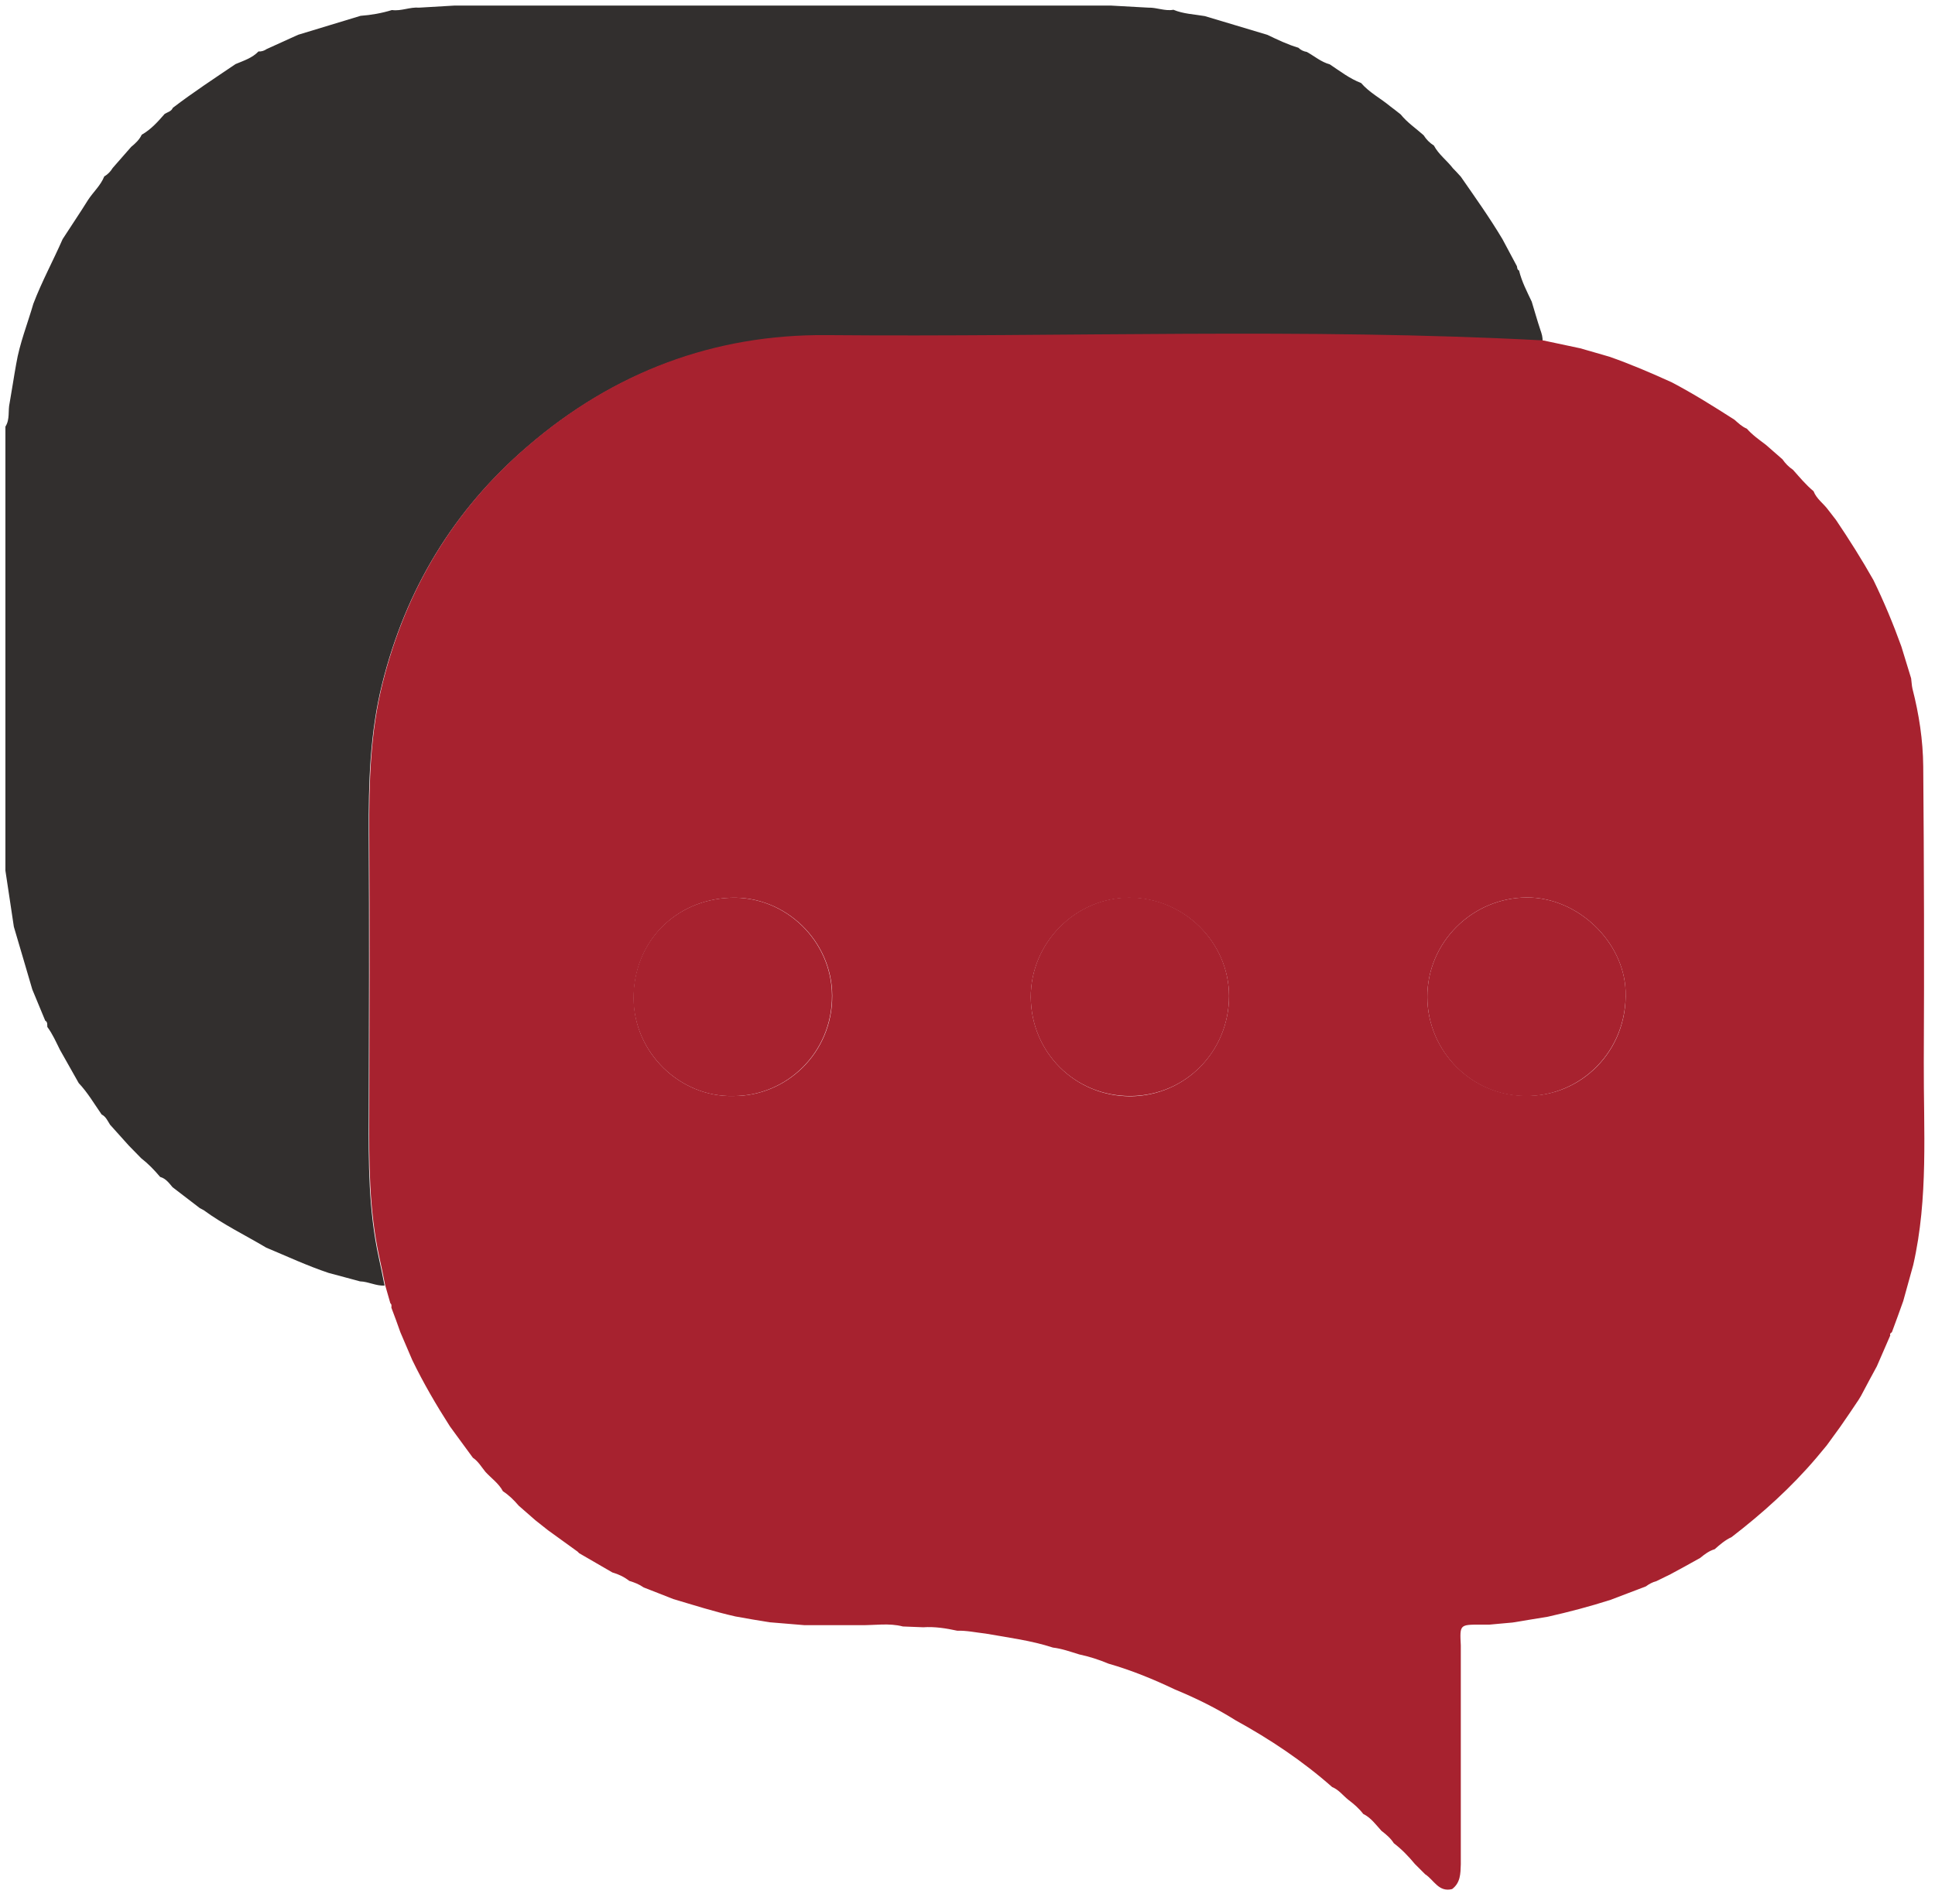 <svg width="63" height="62" viewBox="0 0 63 62" fill="none" xmlns="http://www.w3.org/2000/svg">
<path d="M0.176 13.89C0.176 18.705 0.176 23.53 0.176 28.345C0.271 28.955 0.357 29.564 0.451 30.174C0.648 30.852 0.854 31.53 1.052 32.217C1.189 32.552 1.335 32.895 1.472 33.23C1.558 33.281 1.533 33.358 1.541 33.436C1.713 33.668 1.824 33.925 1.953 34.183C2.159 34.543 2.357 34.904 2.563 35.264C2.855 35.573 3.069 35.942 3.309 36.286C3.447 36.354 3.507 36.5 3.584 36.62C3.79 36.844 3.988 37.075 4.194 37.299C4.331 37.436 4.46 37.573 4.597 37.711C4.829 37.891 5.026 38.097 5.215 38.32C5.404 38.372 5.507 38.526 5.619 38.655C5.911 38.878 6.211 39.11 6.503 39.333C6.546 39.359 6.589 39.376 6.632 39.402C7.275 39.874 7.988 40.217 8.666 40.621C9.344 40.904 10.005 41.213 10.7 41.445C11.044 41.539 11.379 41.625 11.722 41.72C11.997 41.728 12.246 41.874 12.52 41.857C12.46 41.556 12.4 41.247 12.332 40.947C11.997 39.41 11.997 37.857 12.005 36.294C12.014 33.247 12.023 30.191 12.005 27.144C11.997 25.504 12.04 23.864 12.443 22.259C13.207 19.195 14.769 16.602 17.173 14.542C19.963 12.138 23.233 10.902 26.907 10.937C34.676 11.005 42.453 10.696 50.222 11.108C50.231 10.98 50.196 10.868 50.154 10.748C50.05 10.439 49.965 10.13 49.87 9.821C49.716 9.494 49.544 9.168 49.458 8.808C49.398 8.782 49.398 8.722 49.389 8.67C49.235 8.379 49.072 8.078 48.917 7.786C48.497 7.082 48.025 6.421 47.561 5.752C47.475 5.657 47.389 5.563 47.303 5.477C47.106 5.22 46.84 5.031 46.685 4.739C46.548 4.653 46.437 4.541 46.351 4.404C46.102 4.181 45.818 3.992 45.604 3.726C45.492 3.64 45.381 3.546 45.261 3.46C44.951 3.202 44.582 3.013 44.316 2.704C43.938 2.558 43.63 2.318 43.295 2.095C43.011 2.018 42.797 1.829 42.548 1.691C42.445 1.674 42.35 1.631 42.273 1.554C41.921 1.451 41.586 1.288 41.26 1.133C40.582 0.927 39.904 0.73 39.226 0.524C38.882 0.464 38.531 0.455 38.204 0.318C37.93 0.369 37.663 0.241 37.389 0.249C36.977 0.224 36.573 0.206 36.161 0.181C35.826 0.181 35.483 0.181 35.148 0.181C34.805 0.181 34.462 0.181 34.127 0.181C33.792 0.181 33.449 0.181 33.114 0.181C32.77 0.181 32.427 0.181 32.092 0.181C31.758 0.181 31.414 0.181 31.079 0.181C30.736 0.181 30.393 0.181 30.058 0.181C29.723 0.181 29.38 0.181 29.045 0.181C28.702 0.181 28.358 0.181 28.023 0.181C27.689 0.181 27.345 0.181 27.011 0.181C26.667 0.181 26.324 0.181 25.989 0.181C25.654 0.181 25.311 0.181 24.976 0.181C24.633 0.181 24.289 0.181 23.954 0.181C23.62 0.181 23.276 0.181 22.942 0.181C22.598 0.181 22.255 0.181 21.92 0.181C21.585 0.181 21.242 0.181 20.907 0.181C20.564 0.181 20.22 0.181 19.886 0.181C19.551 0.181 19.207 0.181 18.873 0.181C18.529 0.181 18.186 0.181 17.851 0.181C17.516 0.181 17.173 0.181 16.838 0.181C16.495 0.181 16.151 0.181 15.817 0.181C15.482 0.181 15.139 0.181 14.804 0.181C14.417 0.206 14.031 0.224 13.645 0.249C13.344 0.224 13.061 0.369 12.761 0.327C12.426 0.43 12.082 0.49 11.739 0.515C11.061 0.721 10.383 0.927 9.705 1.133C9.361 1.288 9.027 1.443 8.683 1.597C8.606 1.649 8.52 1.683 8.417 1.674C8.211 1.889 7.936 1.975 7.67 2.086C6.984 2.55 6.288 3.005 5.627 3.511C5.576 3.631 5.456 3.649 5.361 3.709C5.138 3.966 4.915 4.215 4.614 4.387C4.537 4.55 4.408 4.67 4.271 4.782C4.073 5.014 3.867 5.237 3.67 5.468C3.601 5.58 3.516 5.675 3.395 5.743C3.275 6.044 3.035 6.25 2.863 6.516C2.597 6.945 2.314 7.357 2.039 7.786C1.73 8.49 1.361 9.168 1.086 9.889C0.897 10.542 0.64 11.177 0.528 11.847C0.451 12.267 0.391 12.688 0.314 13.117C0.254 13.374 0.331 13.649 0.176 13.89Z" fill="#322F2E"/>
<path d="M61.544 43.479C61.398 43.814 61.253 44.149 61.107 44.484C60.935 44.801 60.763 45.119 60.592 45.445C60.566 45.488 60.54 45.531 60.514 45.574C60.317 45.866 60.12 46.166 59.913 46.458C59.767 46.656 59.622 46.861 59.476 47.059C59.364 47.196 59.252 47.325 59.141 47.462C58.317 48.432 57.381 49.274 56.377 50.046C56.171 50.141 55.999 50.287 55.827 50.441C55.647 50.493 55.501 50.604 55.355 50.724C55.029 50.905 54.711 51.085 54.385 51.257C54.231 51.334 54.085 51.403 53.93 51.48C53.801 51.514 53.69 51.574 53.587 51.651C53.201 51.797 52.823 51.943 52.437 52.089C51.767 52.304 51.08 52.484 50.394 52.639C50.007 52.699 49.63 52.767 49.243 52.828C48.994 52.853 48.745 52.87 48.496 52.896C48.394 52.896 48.291 52.896 48.196 52.896C47.526 52.896 47.526 52.896 47.561 53.574C47.561 53.918 47.561 54.252 47.561 54.596C47.561 54.931 47.561 55.274 47.561 55.609C47.561 55.952 47.561 56.287 47.561 56.63C47.561 56.965 47.561 57.309 47.561 57.643C47.561 57.987 47.561 58.321 47.561 58.665C47.561 58.999 47.561 59.343 47.561 59.678C47.561 60.021 47.561 60.356 47.561 60.699C47.552 61 47.552 61.3 47.278 61.506C46.84 61.618 46.685 61.206 46.402 61.025C46.29 60.914 46.179 60.802 46.067 60.691C45.861 60.442 45.638 60.21 45.38 60.013C45.277 59.849 45.132 59.729 44.977 59.609C44.797 59.412 44.634 59.18 44.385 59.06C44.247 58.879 44.076 58.733 43.895 58.596C43.724 58.459 43.586 58.27 43.372 58.184C42.41 57.334 41.354 56.63 40.23 56.012C39.603 55.617 38.942 55.291 38.255 55.008C37.552 54.673 36.839 54.381 36.092 54.167C35.783 54.038 35.466 53.935 35.139 53.866C34.856 53.78 34.573 53.677 34.281 53.643C33.569 53.411 32.822 53.317 32.092 53.188C31.783 53.154 31.474 53.085 31.165 53.094C30.804 53.016 30.435 52.956 30.058 52.982C29.834 52.973 29.62 52.965 29.397 52.956C28.942 52.836 28.478 52.922 28.015 52.913C27.68 52.913 27.336 52.913 27.002 52.913C26.727 52.913 26.452 52.913 26.186 52.913C25.808 52.879 25.431 52.853 25.053 52.819C24.684 52.759 24.315 52.699 23.946 52.63C23.259 52.476 22.589 52.261 21.92 52.063C21.602 51.935 21.285 51.815 20.958 51.686C20.812 51.583 20.658 51.523 20.486 51.471C20.323 51.342 20.143 51.257 19.937 51.197C19.576 50.99 19.216 50.776 18.855 50.57C18.838 50.553 18.821 50.535 18.804 50.518C18.486 50.287 18.16 50.055 17.842 49.823C17.705 49.712 17.568 49.608 17.43 49.497C17.25 49.342 17.07 49.179 16.89 49.025C16.735 48.844 16.572 48.681 16.374 48.553C16.237 48.295 15.997 48.132 15.808 47.926C15.679 47.771 15.576 47.583 15.396 47.462C15.216 47.214 15.035 46.973 14.855 46.724C14.786 46.63 14.718 46.535 14.649 46.441C14.203 45.746 13.782 45.025 13.421 44.278C13.293 43.977 13.164 43.677 13.035 43.376C12.941 43.11 12.846 42.844 12.743 42.578C12.743 42.526 12.761 42.475 12.709 42.432C12.649 42.235 12.597 42.029 12.537 41.831C12.477 41.531 12.417 41.222 12.348 40.921C12.014 39.385 12.014 37.831 12.022 36.269C12.031 33.221 12.039 30.165 12.022 27.118C12.014 25.478 12.057 23.839 12.46 22.233C13.224 19.169 14.786 16.576 17.19 14.516C19.98 12.113 23.25 10.877 26.924 10.911C34.693 10.98 42.47 10.671 50.239 11.083C50.642 11.168 51.046 11.254 51.449 11.34C51.767 11.434 52.085 11.52 52.402 11.615C53.089 11.855 53.767 12.147 54.428 12.447C55.132 12.817 55.802 13.237 56.471 13.666C56.6 13.778 56.712 13.89 56.875 13.958C57.055 14.164 57.278 14.319 57.493 14.482C57.673 14.636 57.853 14.8 58.033 14.954C58.128 15.091 58.239 15.203 58.377 15.297C58.592 15.538 58.797 15.787 59.046 15.993C59.141 16.242 59.364 16.388 59.51 16.585C59.596 16.697 59.69 16.817 59.776 16.928C60.205 17.564 60.617 18.216 60.995 18.886C61.338 19.59 61.639 20.311 61.905 21.049C62.008 21.392 62.12 21.744 62.223 22.087C62.24 22.199 62.24 22.311 62.266 22.422C62.48 23.255 62.609 24.096 62.617 24.955C62.643 28.165 62.652 31.376 62.635 34.586C62.626 36.792 62.789 39.007 62.291 41.187C62.18 41.582 62.077 41.968 61.965 42.363C61.845 42.698 61.725 43.033 61.596 43.376C61.536 43.411 61.527 43.445 61.544 43.479ZM52.926 32.26C52.866 30.663 51.372 29.212 49.707 29.221C47.921 29.23 46.462 30.698 46.471 32.466C46.479 34.234 47.93 35.685 49.69 35.676C51.432 35.711 53.003 34.251 52.926 32.26ZM40.015 32.44C40.015 30.672 38.53 29.221 36.753 29.23C35.002 29.238 33.551 30.715 33.56 32.474C33.577 34.277 35.011 35.694 36.805 35.694C38.599 35.676 40.007 34.234 40.015 32.44ZM27.096 32.414C27.087 30.629 25.568 29.161 23.783 29.23C21.971 29.298 20.624 30.689 20.632 32.509C20.641 34.286 22.152 35.728 23.877 35.685C25.602 35.694 27.105 34.286 27.096 32.414Z" fill="#A7222F"/>
<path d="M49.681 35.685C51.432 35.702 52.995 34.251 52.926 32.26C52.866 30.663 51.372 29.212 49.707 29.221C47.922 29.23 46.462 30.697 46.471 32.466C46.479 34.243 47.93 35.693 49.681 35.685Z" fill="#A7222F"/>
<path d="M36.805 35.685C38.599 35.676 40.015 34.234 40.015 32.431C40.015 30.663 38.53 29.212 36.753 29.221C35.002 29.23 33.551 30.706 33.56 32.466C33.569 34.269 35.002 35.693 36.805 35.685Z" fill="#A7222F"/>
<path d="M23.869 35.685C25.594 35.693 27.096 34.286 27.088 32.414C27.079 30.629 25.56 29.161 23.774 29.23C21.963 29.298 20.616 30.689 20.624 32.509C20.641 34.286 22.152 35.728 23.869 35.685Z" fill="#A7222F"/>
</svg>
